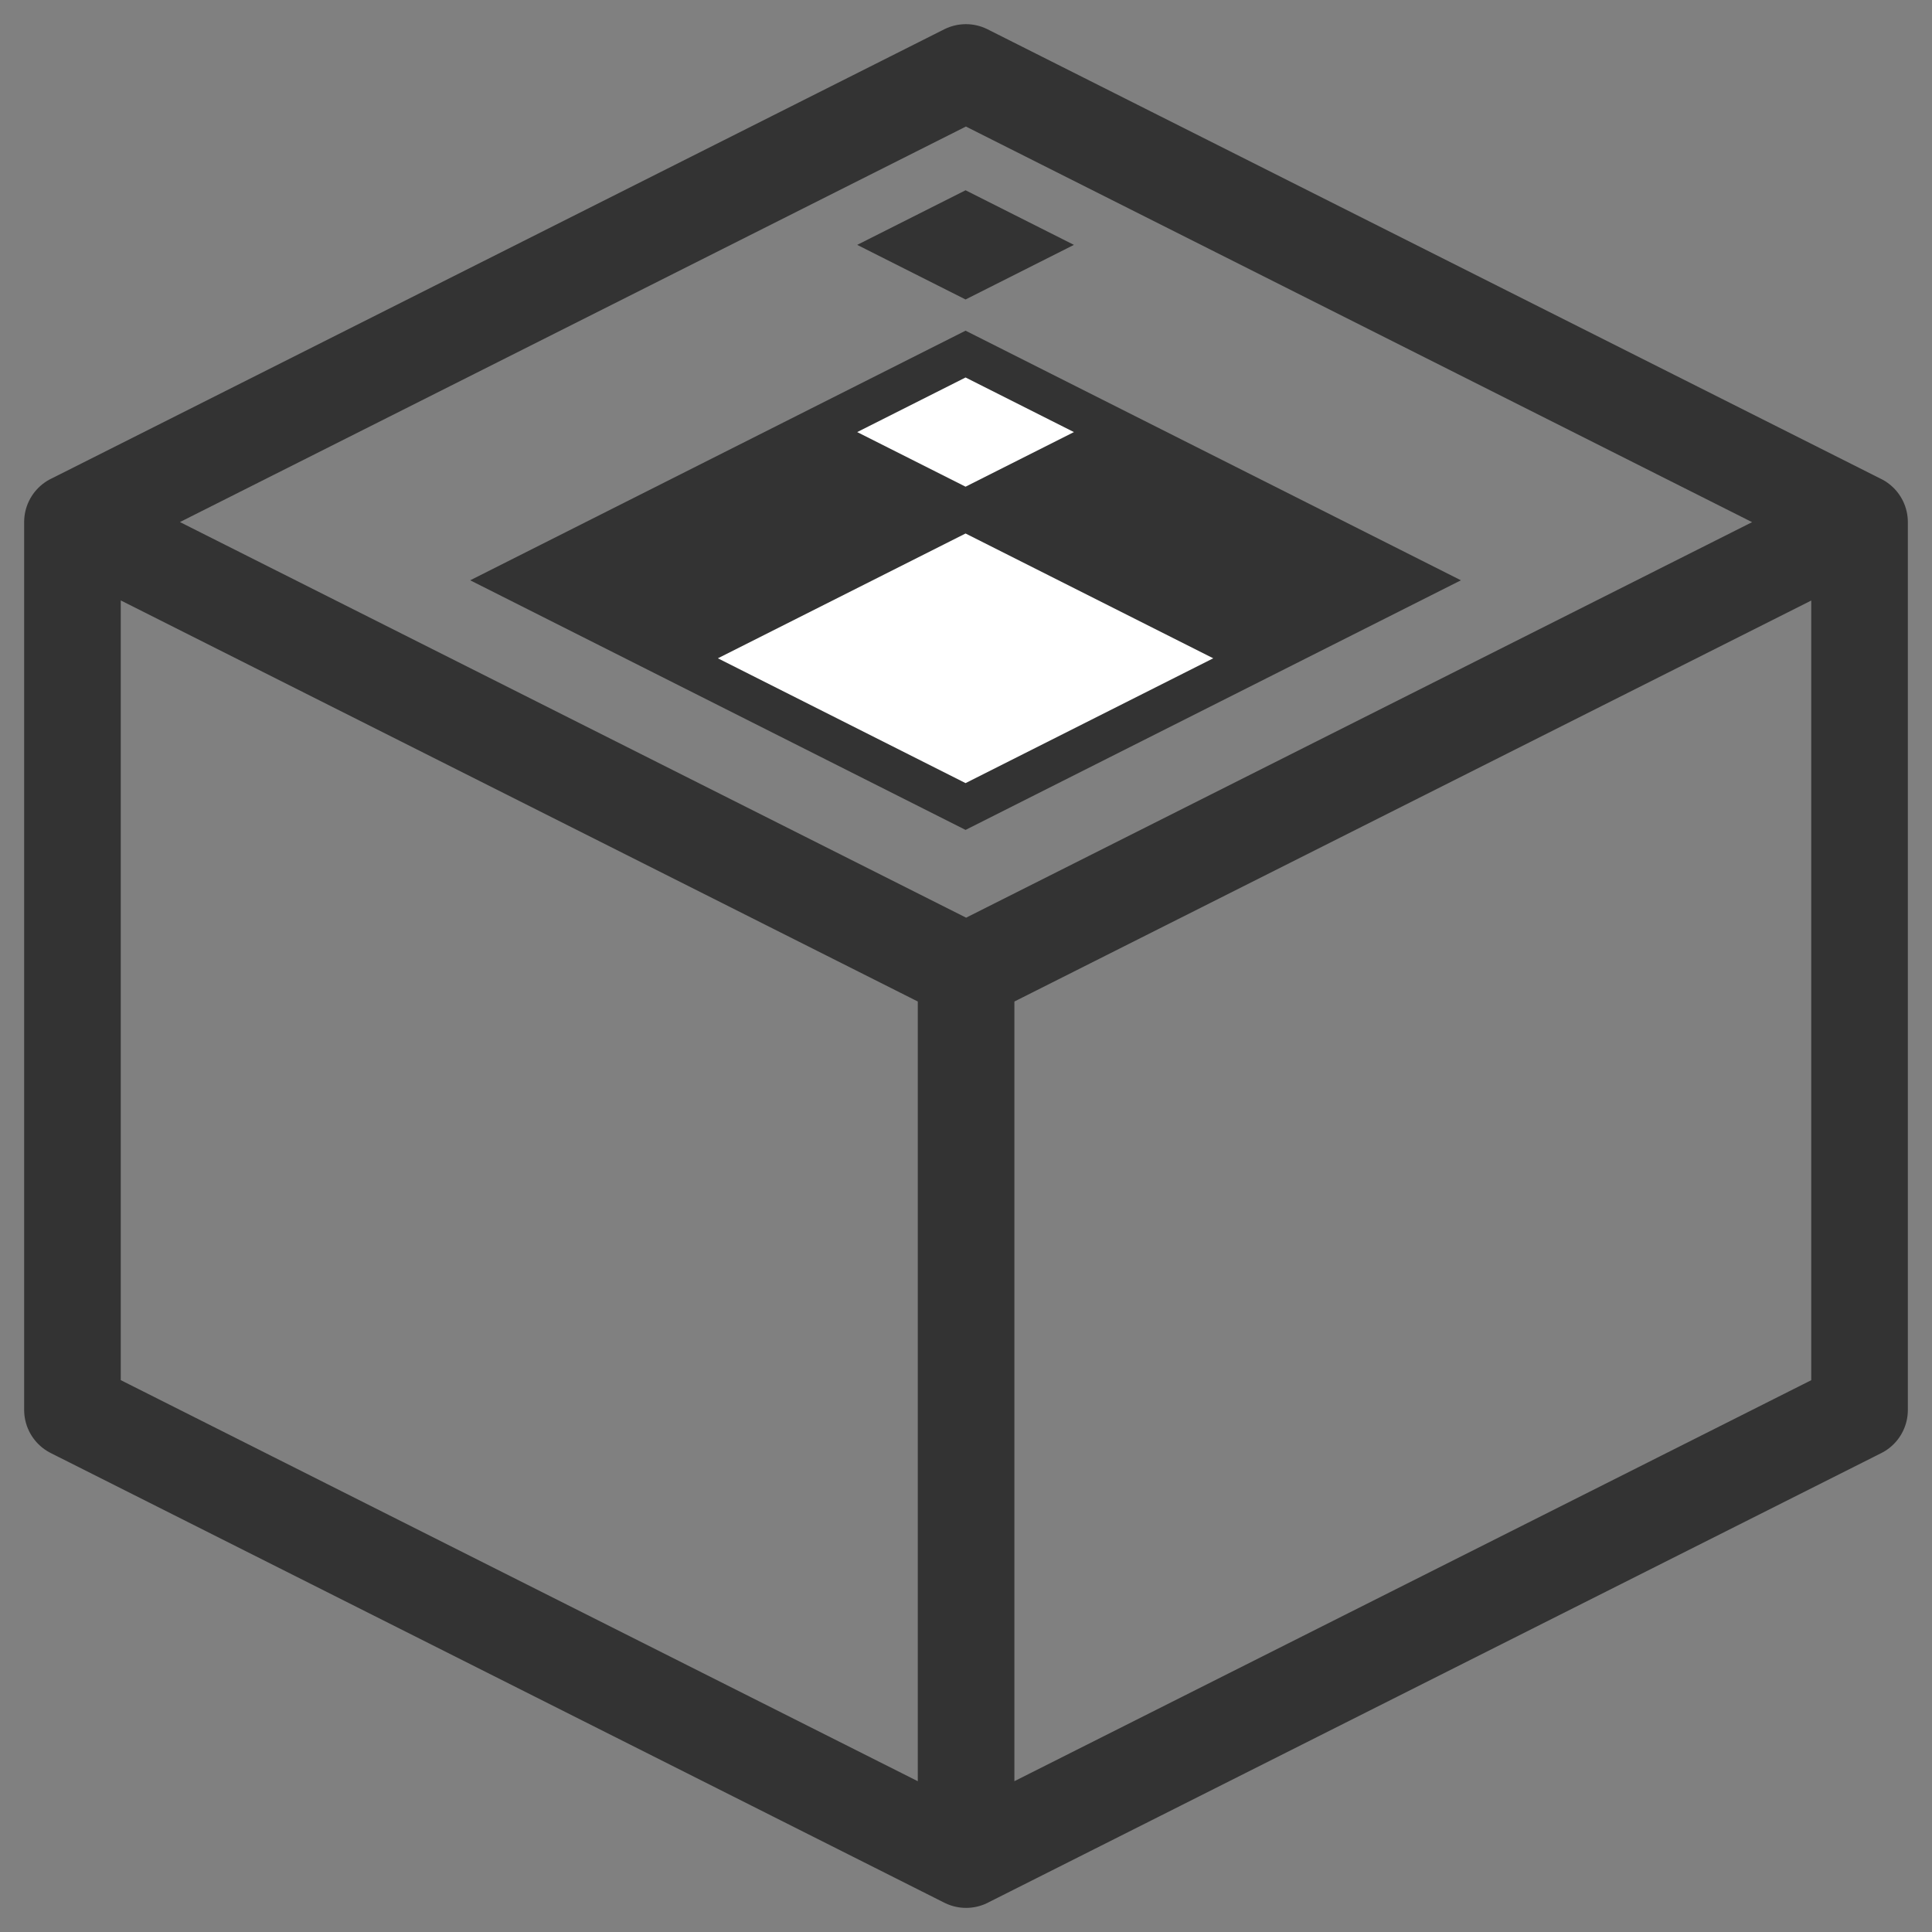 <?xml version="1.0" encoding="UTF-8" standalone="no"?>
<!-- Created with Inkscape (http://www.inkscape.org/) -->

<svg
   xmlns:dc="http://purl.org/dc/elements/1.1/"
   xmlns:cc="http://creativecommons.org/ns#"
   xmlns:rdf="http://www.w3.org/1999/02/22-rdf-syntax-ns#"
   xmlns:svg="http://www.w3.org/2000/svg"
   xmlns="http://www.w3.org/2000/svg"
   xmlns:sodipodi="http://sodipodi.sourceforge.net/DTD/sodipodi-0.dtd"
   xmlns:inkscape="http://www.inkscape.org/namespaces/inkscape"
   width="640"
   height="640"
   viewBox="0 0 169.333 169.333"
   version="1.1"
   id="svg8"
   sodipodi:docname="slimget-cube-outline-dark.svg"
   inkscape:version="0.92.3 (2405546, 2018-03-11)">
  <rect x="0" y="0" width="169.333" height="169.333" fill="#808080" stroke="none"/>
  <defs
     id="defs2">
    <inkscape:perspective
       sodipodi:type="inkscape:persp3d"
       inkscape:vp_x="-230.63308 : 116.05683 : 0"
       inkscape:vp_y="3.0257309e-013 : 2486.64 : 0"
       inkscape:vp_z="230.63308 : 116.05684 : 0"
       inkscape:persp3d-origin="68.584322 : -24.965581 : 1"
       id="perspective4518" />
  </defs>
  <sodipodi:namedview
     id="base"
     pagecolor="#ffffff"
     bordercolor="#666666"
     borderopacity="1.0"
     inkscape:pageopacity="0.0"
     inkscape:pageshadow="2"
     inkscape:zoom="1.28"
     inkscape:cx="115.66424"
     inkscape:cy="406.34653"
     inkscape:document-units="mm"
     inkscape:current-layer="layer1"
     showgrid="false"
     units="px"
     inkscape:window-width="1920"
     inkscape:window-height="1017"
     inkscape:window-x="-8"
     inkscape:window-y="-8"
     inkscape:window-maximized="1"
     inkscape:measure-start="24,467.066"
     inkscape:measure-end="616,467.034" />
  <g
     inkscape:label="Layer 1"
     inkscape:groupmode="layer"
     id="layer1"
     transform="translate(0,-127.667)">
    <path
       id="path4578"
       style="fill:#004880;stroke:#333333;stroke-width:8.467;stroke-linecap:round;stroke-linejoin:round;stroke-opacity:1;stroke-miterlimit:4;stroke-dasharray:none;fill-opacity:1"
       d="m 162.983,173.431 v 77.814 m 0,0 -78.308,39.406 m -0.017,-156.633 78.325,39.414 m 0,0 -78.308,39.406 m -0.017,-78.819 -78.308,39.406 m 0,0 v 77.814 m 0,0 78.325,39.414 m 0,0 v -77.814 M 6.35,173.422 84.675,212.836" />
    <g
       id="g4603"
       transform="translate(-118.977,-67.527)">
      <g
         id="g4610"
         transform="matrix(0.641,0.323,-0.641,0.323,345.138,150.124)">
        <g
           id="g4594">
          <rect
             y="225.033"
             x="4.233"
             height="67.733"
             width="67.733"
             id="rect4581"
             style="fill:#333333;fill-opacity:1;stroke:none;stroke-width:9.603;stroke-linecap:round;stroke-linejoin:round;stroke-miterlimit:4;stroke-dasharray:none;stroke-opacity:1" />
          <rect
             y="231.383"
             x="10.583"
             height="14.817"
             width="14.817"
             id="rect4587"
             style="fill:#ffffff;fill-opacity:1;stroke:none;stroke-width:7.27;stroke-linecap:round;stroke-linejoin:round;stroke-miterlimit:4;stroke-dasharray:none;stroke-opacity:1" />
          <rect
             y="252.55"
             x="31.75"
             height="33.867"
             width="33.867"
             id="rect4589"
             style="fill:#ffffff;fill-opacity:1;stroke:none;stroke-width:7.694;stroke-linecap:round;stroke-linejoin:round;stroke-miterlimit:4;stroke-dasharray:none;stroke-opacity:1" />
        </g>
        <rect
           style="fill:#333333;fill-opacity:1;stroke:none;stroke-width:6.355;stroke-linecap:round;stroke-linejoin:round;stroke-miterlimit:4;stroke-dasharray:none;stroke-opacity:1"
           id="rect4596"
           width="14.817"
           height="14.817"
           x="-14.817"
           y="205.983" />
      </g>
    </g>
  </g>
</svg>
